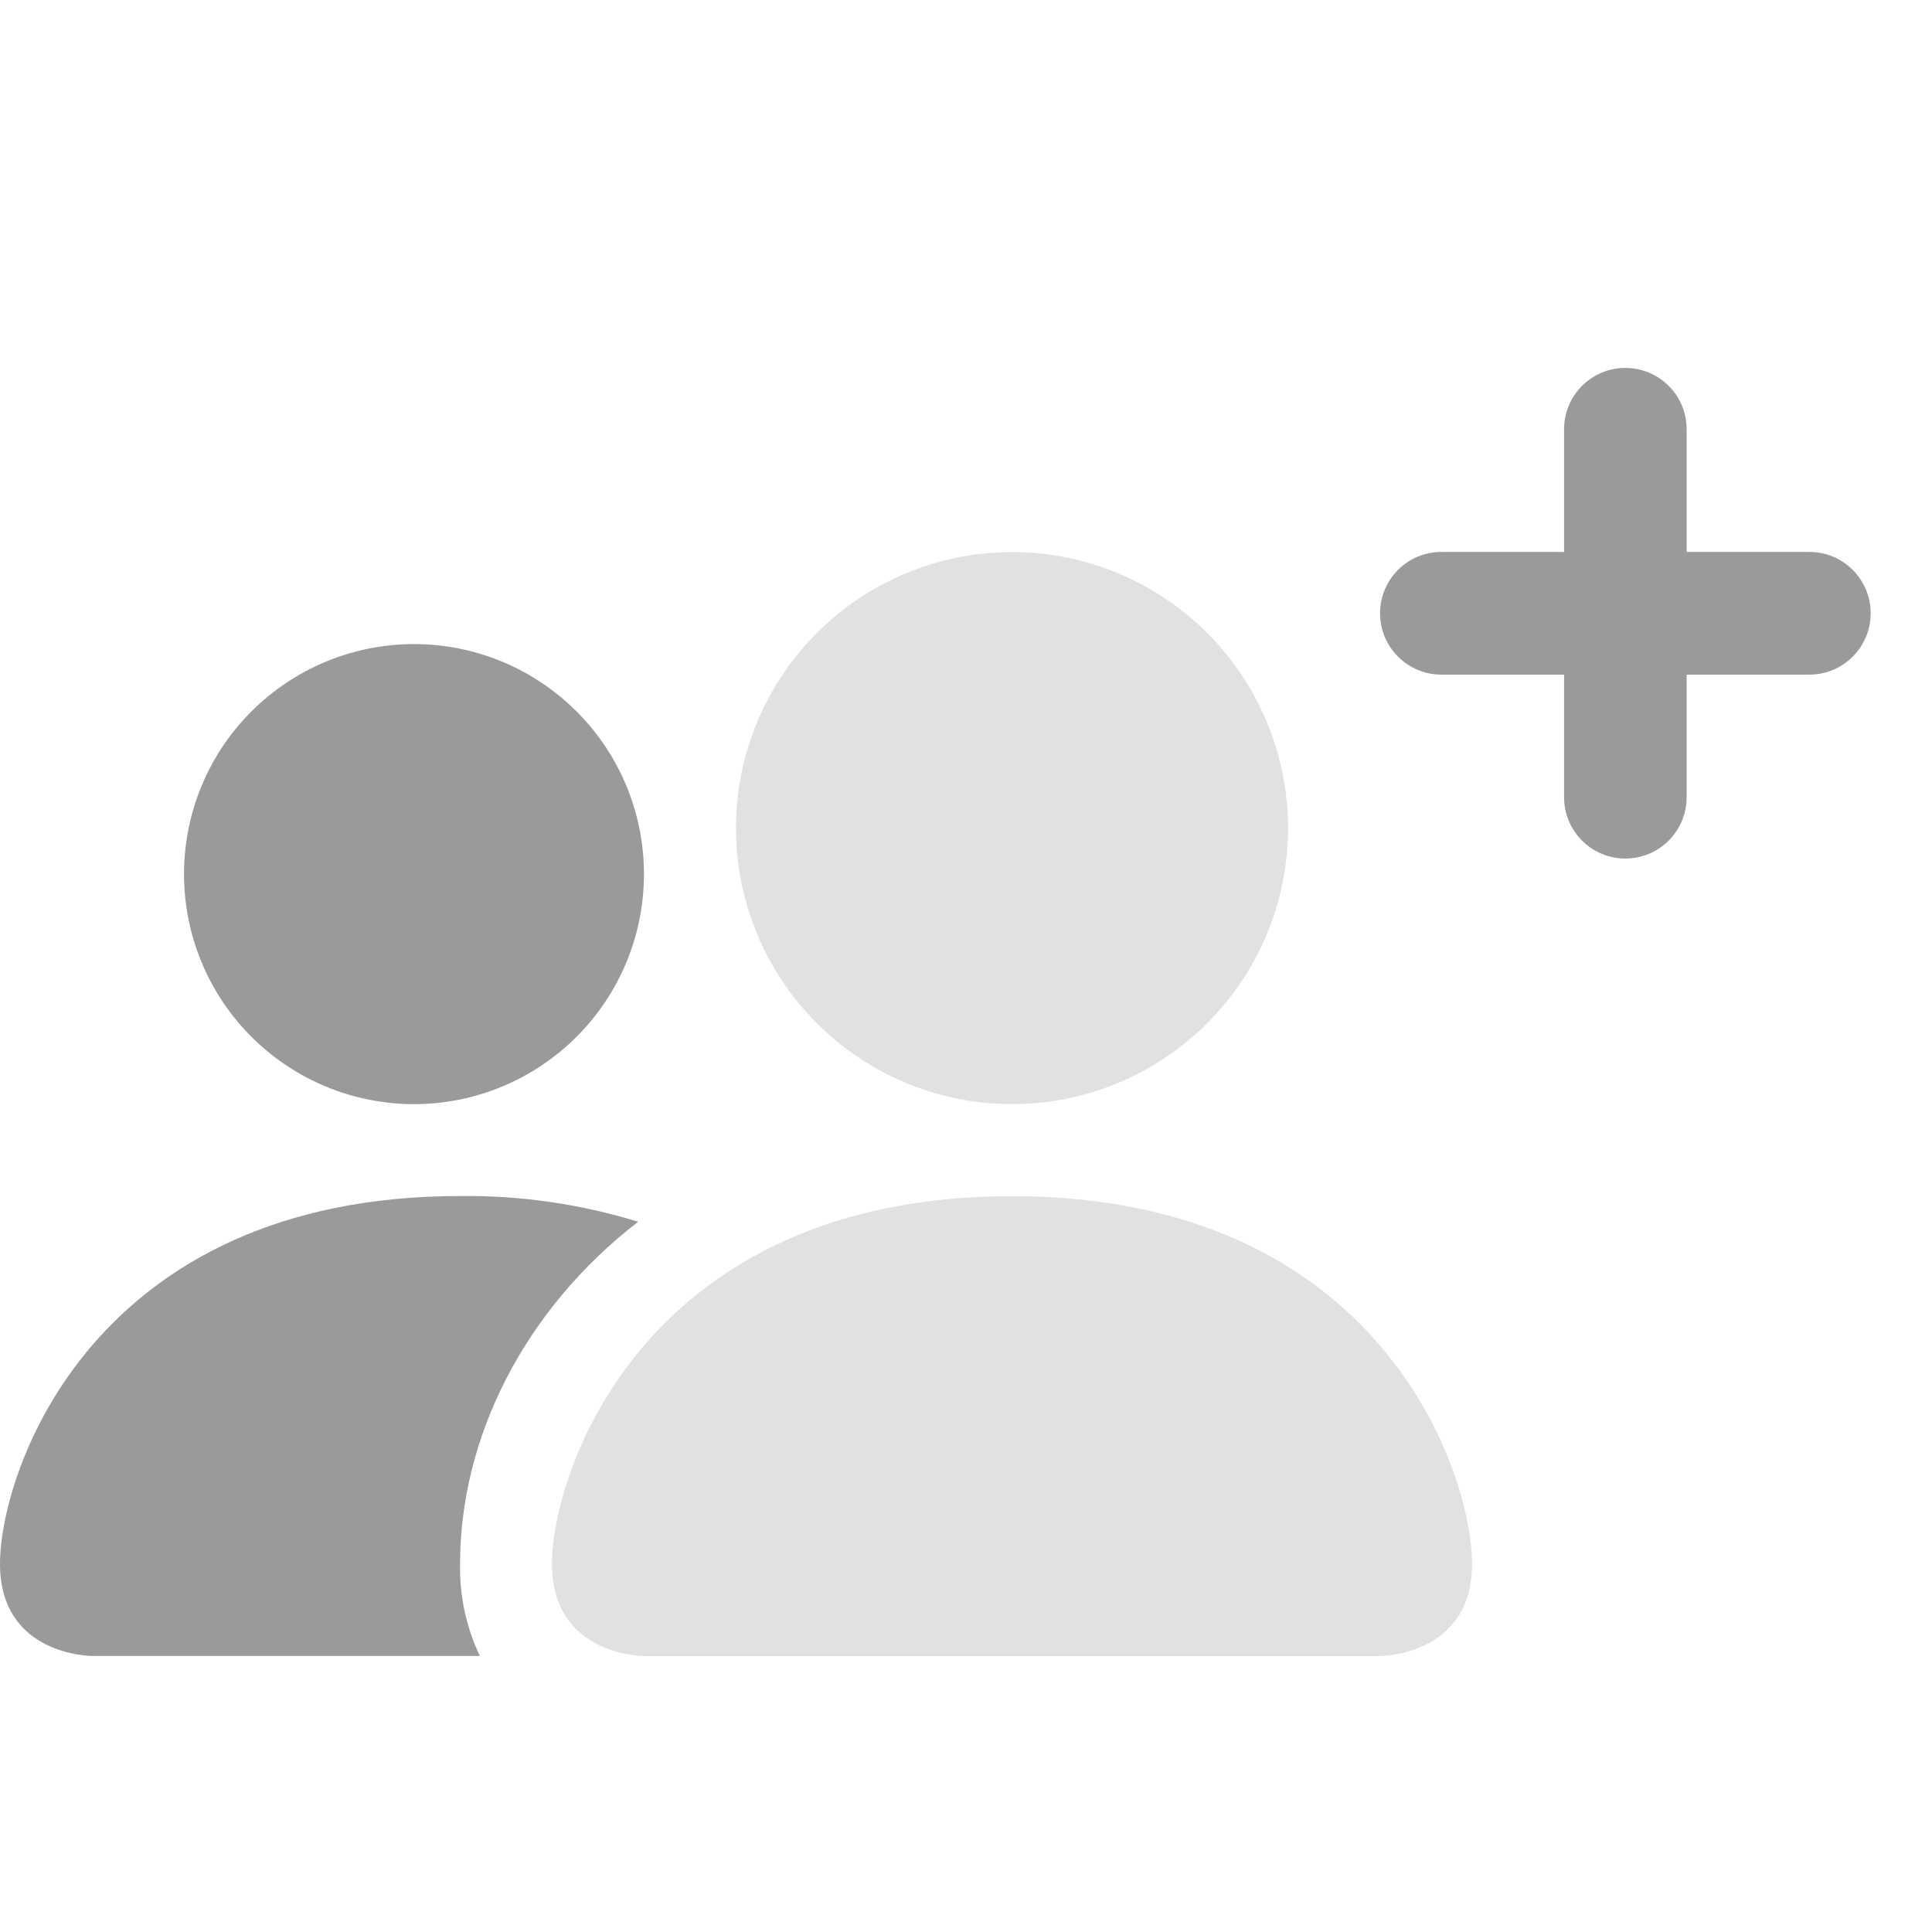 <svg width="16" height="16" viewBox="0 0 16 16" fill="none" xmlns="http://www.w3.org/2000/svg">
<path opacity="0.3" d="M5.333 13.715C5.333 13.715 4.571 13.715 4.571 12.953C4.571 12.191 5.333 9.906 8.381 9.906C11.429 9.906 12.191 12.191 12.191 12.953C12.191 13.715 11.429 13.715 11.429 13.715H5.333ZM8.381 9.144C8.987 9.144 9.569 8.903 9.997 8.474C10.426 8.046 10.667 7.464 10.667 6.858C10.667 6.252 10.426 5.67 9.997 5.242C9.569 4.813 8.987 4.572 8.381 4.572C7.775 4.572 7.193 4.813 6.765 5.242C6.336 5.67 6.095 6.252 6.095 6.858C6.095 7.464 6.336 8.046 6.765 8.474C7.193 8.903 7.775 9.144 8.381 9.144Z" fill="#9A9A9A"/>
<path fill-rule="evenodd" clip-rule="evenodd" d="M3.974 13.714C3.861 13.476 3.805 13.216 3.81 12.952C3.81 11.92 4.328 10.857 5.285 10.118C4.807 9.971 4.309 9.899 3.81 9.905C0.762 9.905 0 12.19 0 12.952C0 13.714 0.762 13.714 0.762 13.714H3.974Z" fill="#9A9A9A"/>
<path d="M3.429 9.144C3.934 9.144 4.418 8.943 4.775 8.586C5.133 8.228 5.333 7.744 5.333 7.239C5.333 6.734 5.133 6.249 4.775 5.892C4.418 5.535 3.934 5.334 3.429 5.334C2.923 5.334 2.439 5.535 2.082 5.892C1.724 6.249 1.524 6.734 1.524 7.239C1.524 7.744 1.724 8.228 2.082 8.586C2.439 8.943 2.923 9.144 3.429 9.144Z" fill="#9A9A9A"/>
<path fill-rule="evenodd" clip-rule="evenodd" d="M12.953 6.602C12.953 6.883 13.18 7.11 13.46 7.11C13.741 7.11 13.968 6.883 13.968 6.602V5.587H14.984C15.265 5.587 15.492 5.359 15.492 5.079C15.492 4.798 15.265 4.571 14.984 4.571H13.968V3.555C13.968 3.274 13.741 3.047 13.46 3.047C13.18 3.047 12.953 3.274 12.953 3.555V4.571H11.937C11.656 4.571 11.429 4.798 11.429 5.079C11.429 5.359 11.656 5.587 11.937 5.587H12.953V6.602Z" fill="#9A9A9A"/>
</svg>
